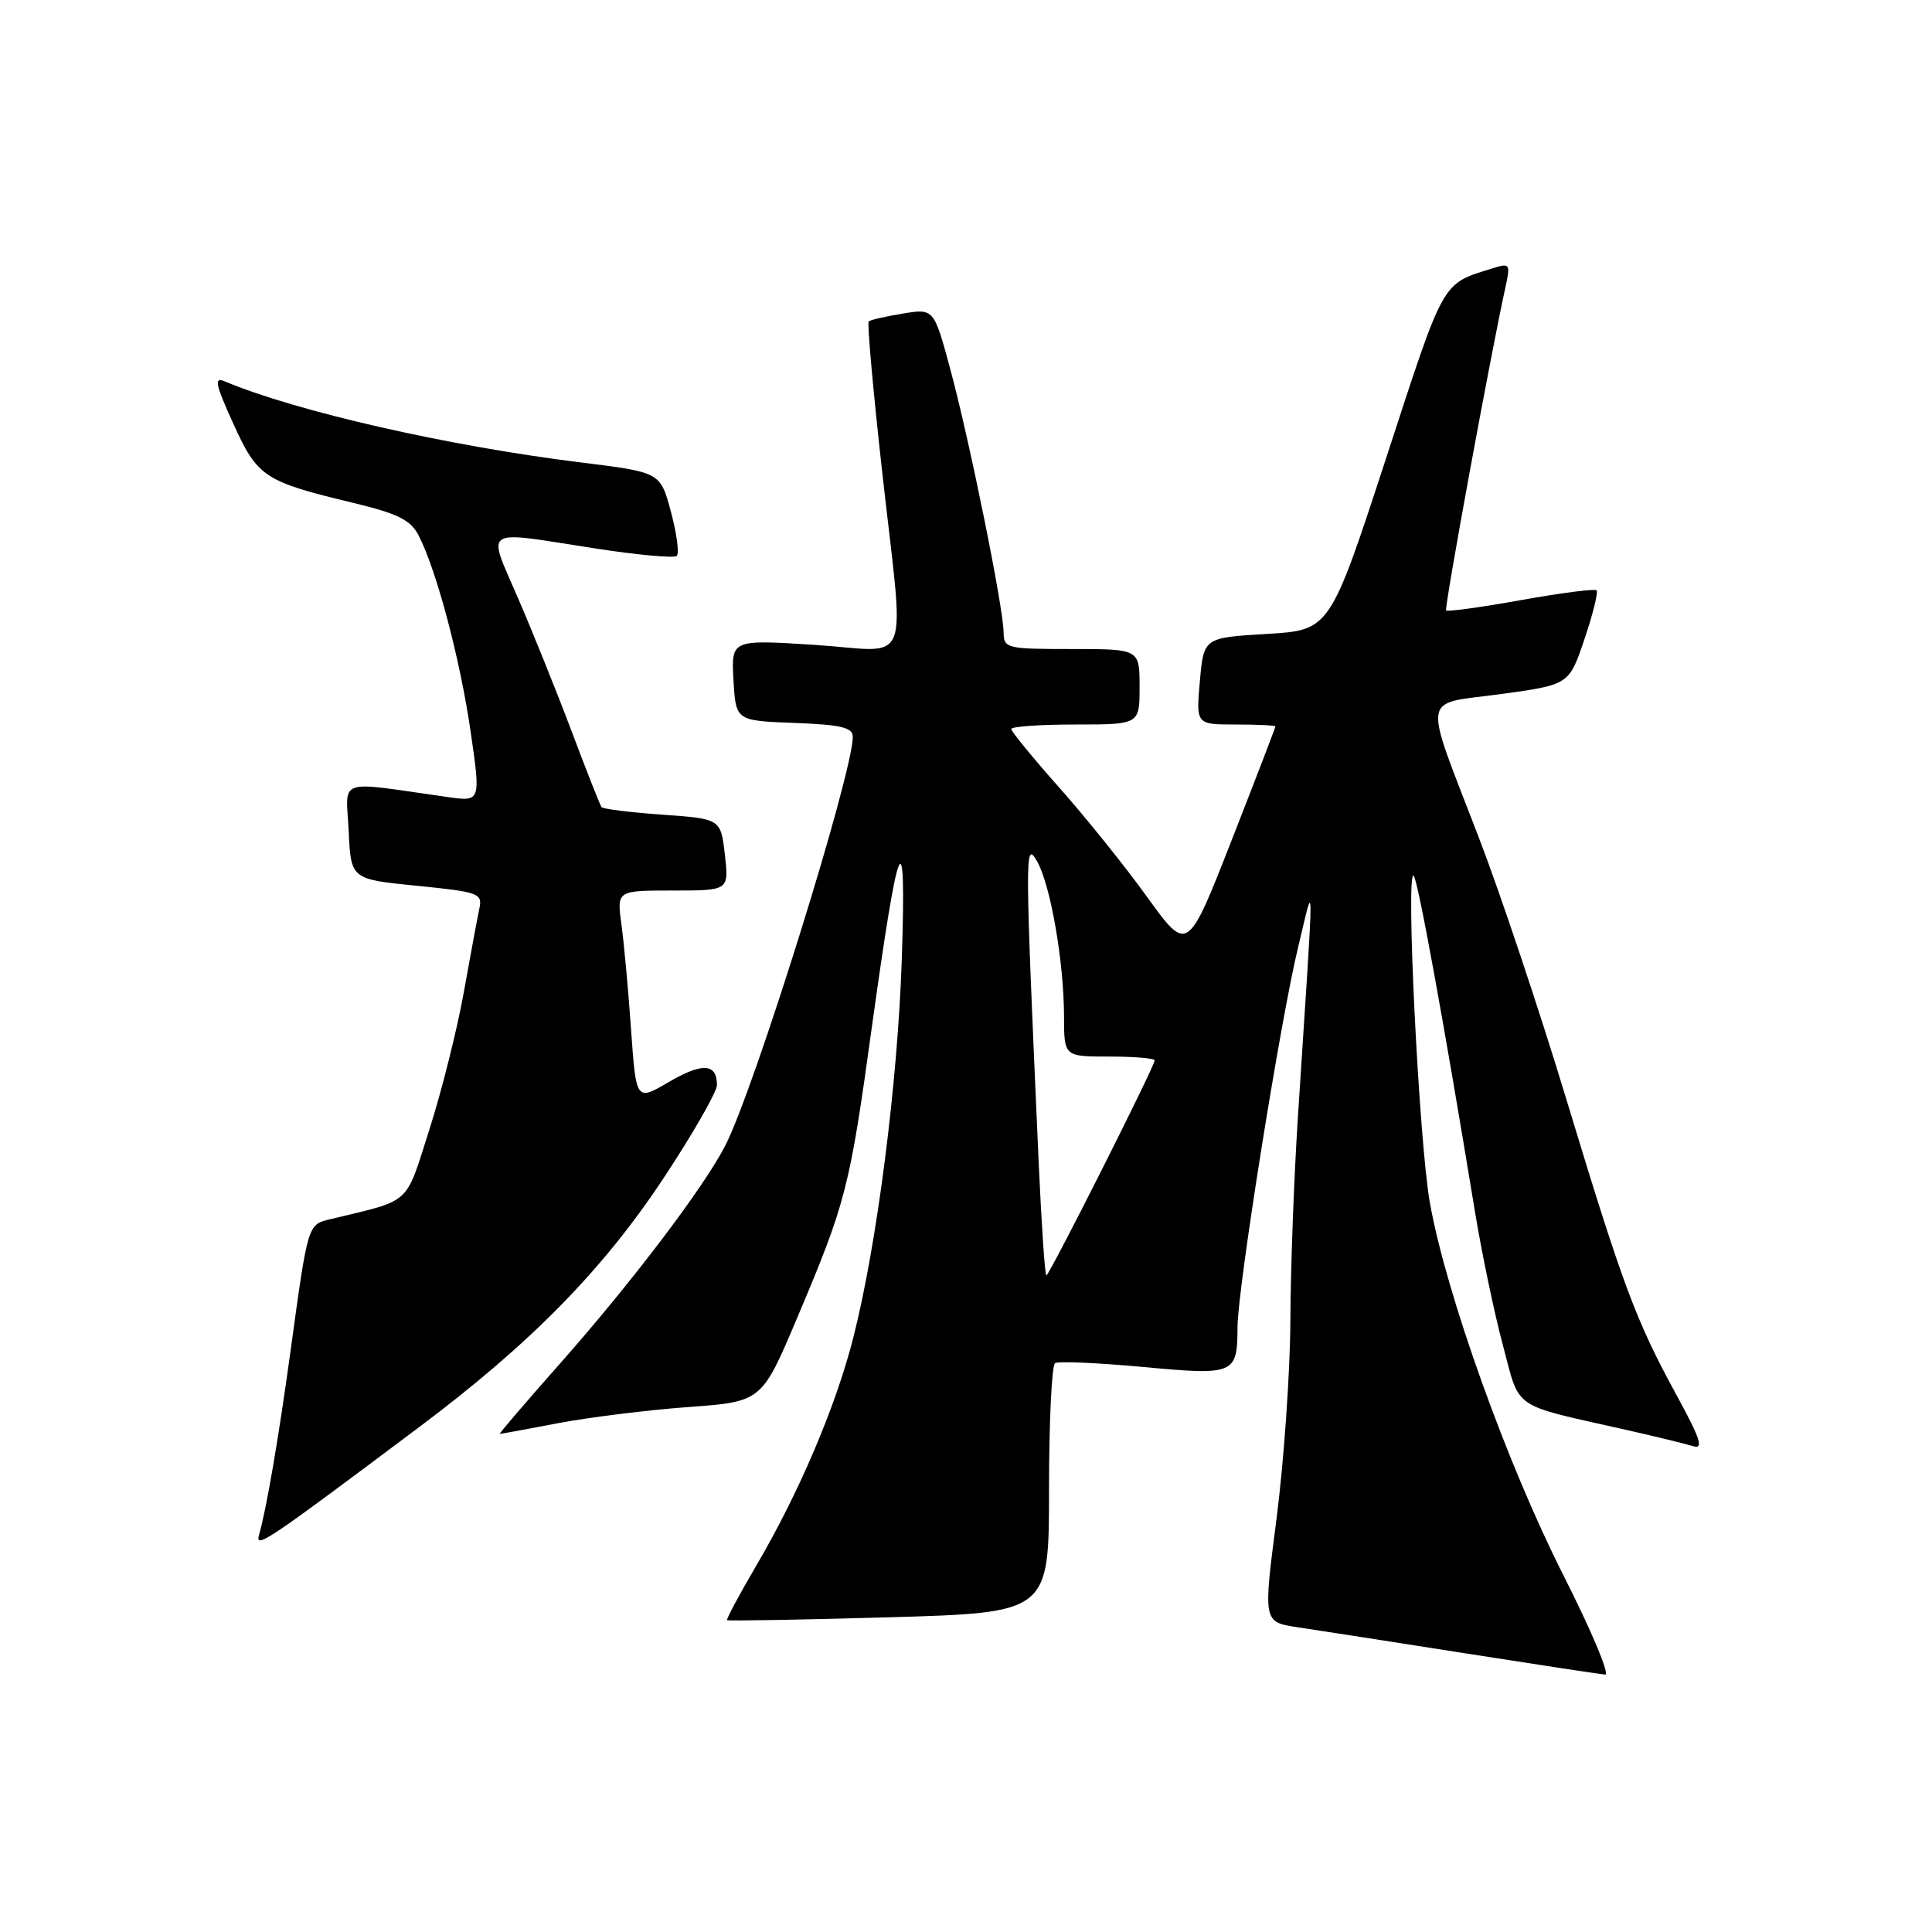 <?xml version="1.0" encoding="UTF-8" standalone="no"?>
<!DOCTYPE svg PUBLIC "-//W3C//DTD SVG 1.1//EN" "http://www.w3.org/Graphics/SVG/1.1/DTD/svg11.dtd" >
<svg xmlns="http://www.w3.org/2000/svg" xmlns:xlink="http://www.w3.org/1999/xlink" version="1.1" viewBox="0 0 256 256">
 <g >
 <path fill="currentColor"
d=" M 207.17 208.75 C 199.73 194.08 191.65 171.54 189.47 159.40 C 188.03 151.35 186.23 115.05 187.32 116.04 C 187.87 116.54 191.36 135.66 195.43 160.50 C 196.33 166.00 198.00 173.98 199.14 178.24 C 201.47 186.95 200.07 185.99 215.50 189.47 C 219.35 190.34 223.32 191.31 224.33 191.62 C 225.78 192.07 225.34 190.70 222.14 184.84 C 216.74 174.95 215.03 170.35 207.55 145.66 C 204.03 134.02 198.81 118.42 195.96 111.00 C 188.47 91.49 188.18 93.42 198.86 91.97 C 207.91 90.73 207.91 90.73 209.95 84.69 C 211.07 81.37 211.79 78.46 211.56 78.22 C 211.32 77.99 206.80 78.57 201.52 79.52 C 196.24 80.47 191.78 81.08 191.62 80.88 C 191.35 80.54 197.54 46.86 199.46 38.15 C 200.16 34.97 200.08 34.84 197.85 35.53 C 190.95 37.69 191.50 36.70 183.67 60.70 C 176.22 83.50 176.22 83.50 167.86 84.00 C 159.50 84.50 159.50 84.50 158.99 90.25 C 158.48 96.00 158.48 96.00 163.74 96.00 C 166.63 96.00 169.00 96.12 169.00 96.26 C 169.00 96.40 166.38 103.21 163.18 111.39 C 157.35 126.26 157.35 126.26 152.02 118.88 C 149.10 114.82 143.84 108.28 140.35 104.35 C 136.86 100.42 134.00 96.93 134.00 96.60 C 134.00 96.27 137.82 96.00 142.50 96.00 C 151.00 96.00 151.00 96.00 151.00 91.00 C 151.00 86.00 151.00 86.00 142.00 86.00 C 133.34 86.00 133.00 85.91 132.98 83.75 C 132.94 80.44 128.49 58.47 125.95 49.04 C 123.75 40.87 123.75 40.87 119.62 41.55 C 117.36 41.92 115.32 42.39 115.11 42.59 C 114.89 42.79 115.68 51.62 116.86 62.23 C 119.88 89.35 121.06 86.30 107.94 85.45 C 96.89 84.74 96.89 84.74 97.19 90.12 C 97.50 95.50 97.50 95.50 105.25 95.79 C 111.47 96.03 113.00 96.39 113.00 97.64 C 113.00 102.48 100.01 144.14 96.12 151.76 C 93.31 157.28 83.66 170.00 74.14 180.75 C 69.64 185.84 66.07 190.00 66.22 190.00 C 66.38 190.00 69.88 189.36 74.00 188.57 C 78.12 187.79 85.87 186.83 91.21 186.44 C 100.93 185.73 100.93 185.73 105.63 174.62 C 112.10 159.32 112.58 157.45 115.51 136.21 C 119.09 110.35 120.11 107.97 119.50 126.90 C 118.96 143.45 116.21 164.94 113.04 177.35 C 110.71 186.44 105.87 197.82 100.20 207.47 C 97.95 211.31 96.22 214.55 96.34 214.68 C 96.47 214.80 106.12 214.63 117.79 214.30 C 139.00 213.69 139.00 213.69 139.00 197.40 C 139.00 188.45 139.36 180.90 139.80 180.62 C 140.24 180.35 145.48 180.58 151.45 181.13 C 163.63 182.26 163.96 182.12 163.98 175.79 C 164.01 170.63 169.66 135.18 172.01 125.50 C 174.20 116.45 174.20 113.87 171.98 148.00 C 171.46 155.97 171.01 168.12 170.98 175.00 C 170.95 181.88 170.12 193.67 169.15 201.22 C 167.37 214.93 167.37 214.93 171.94 215.62 C 174.45 215.99 184.38 217.54 194.00 219.05 C 203.62 220.56 212.04 221.84 212.69 221.89 C 213.35 221.95 210.86 216.04 207.17 208.75 Z  M 55.50 189.13 C 70.32 178.02 79.88 168.28 87.94 156.09 C 91.82 150.22 95.00 144.67 95.00 143.77 C 95.00 140.89 93.07 140.77 88.61 143.38 C 84.29 145.91 84.29 145.91 83.62 136.44 C 83.26 131.23 82.68 124.95 82.34 122.48 C 81.73 118.00 81.73 118.00 89.16 118.00 C 96.59 118.00 96.59 118.00 96.05 113.25 C 95.50 108.50 95.50 108.50 87.79 107.95 C 83.54 107.65 79.91 107.20 79.71 106.95 C 79.51 106.70 77.75 102.22 75.78 97.00 C 73.82 91.78 70.60 83.79 68.64 79.25 C 64.53 69.73 63.67 70.31 78.60 72.63 C 84.36 73.53 89.35 73.99 89.68 73.65 C 90.02 73.31 89.67 70.68 88.90 67.81 C 87.50 62.58 87.50 62.58 77.00 61.28 C 59.41 59.11 39.30 54.53 29.77 50.53 C 28.33 49.92 28.53 50.89 30.91 56.13 C 34.12 63.22 35.00 63.80 46.83 66.64 C 52.73 68.06 54.41 68.90 55.47 70.95 C 57.83 75.52 60.96 87.30 62.35 96.87 C 63.71 106.23 63.71 106.23 59.36 105.62 C 44.33 103.49 45.86 102.97 46.20 110.11 C 46.50 116.50 46.50 116.50 55.24 117.37 C 63.43 118.19 63.95 118.37 63.52 120.37 C 63.27 121.54 62.34 126.53 61.46 131.46 C 60.58 136.39 58.52 144.59 56.89 149.69 C 53.64 159.84 54.65 158.92 43.81 161.54 C 40.76 162.27 40.82 162.08 38.50 179.00 C 36.91 190.60 35.31 199.94 34.33 203.36 C 33.77 205.31 35.22 204.34 55.50 189.13 Z  M 137.64 154.25 C 135.79 112.76 135.78 111.30 137.40 114.10 C 139.20 117.21 140.98 127.46 140.99 134.75 C 141.00 140.00 141.00 140.00 147.00 140.00 C 150.30 140.00 153.00 140.23 153.00 140.51 C 153.00 141.29 139.04 169.00 138.65 169.00 C 138.46 169.00 138.01 162.36 137.64 154.25 Z "/>
</g>
</svg>